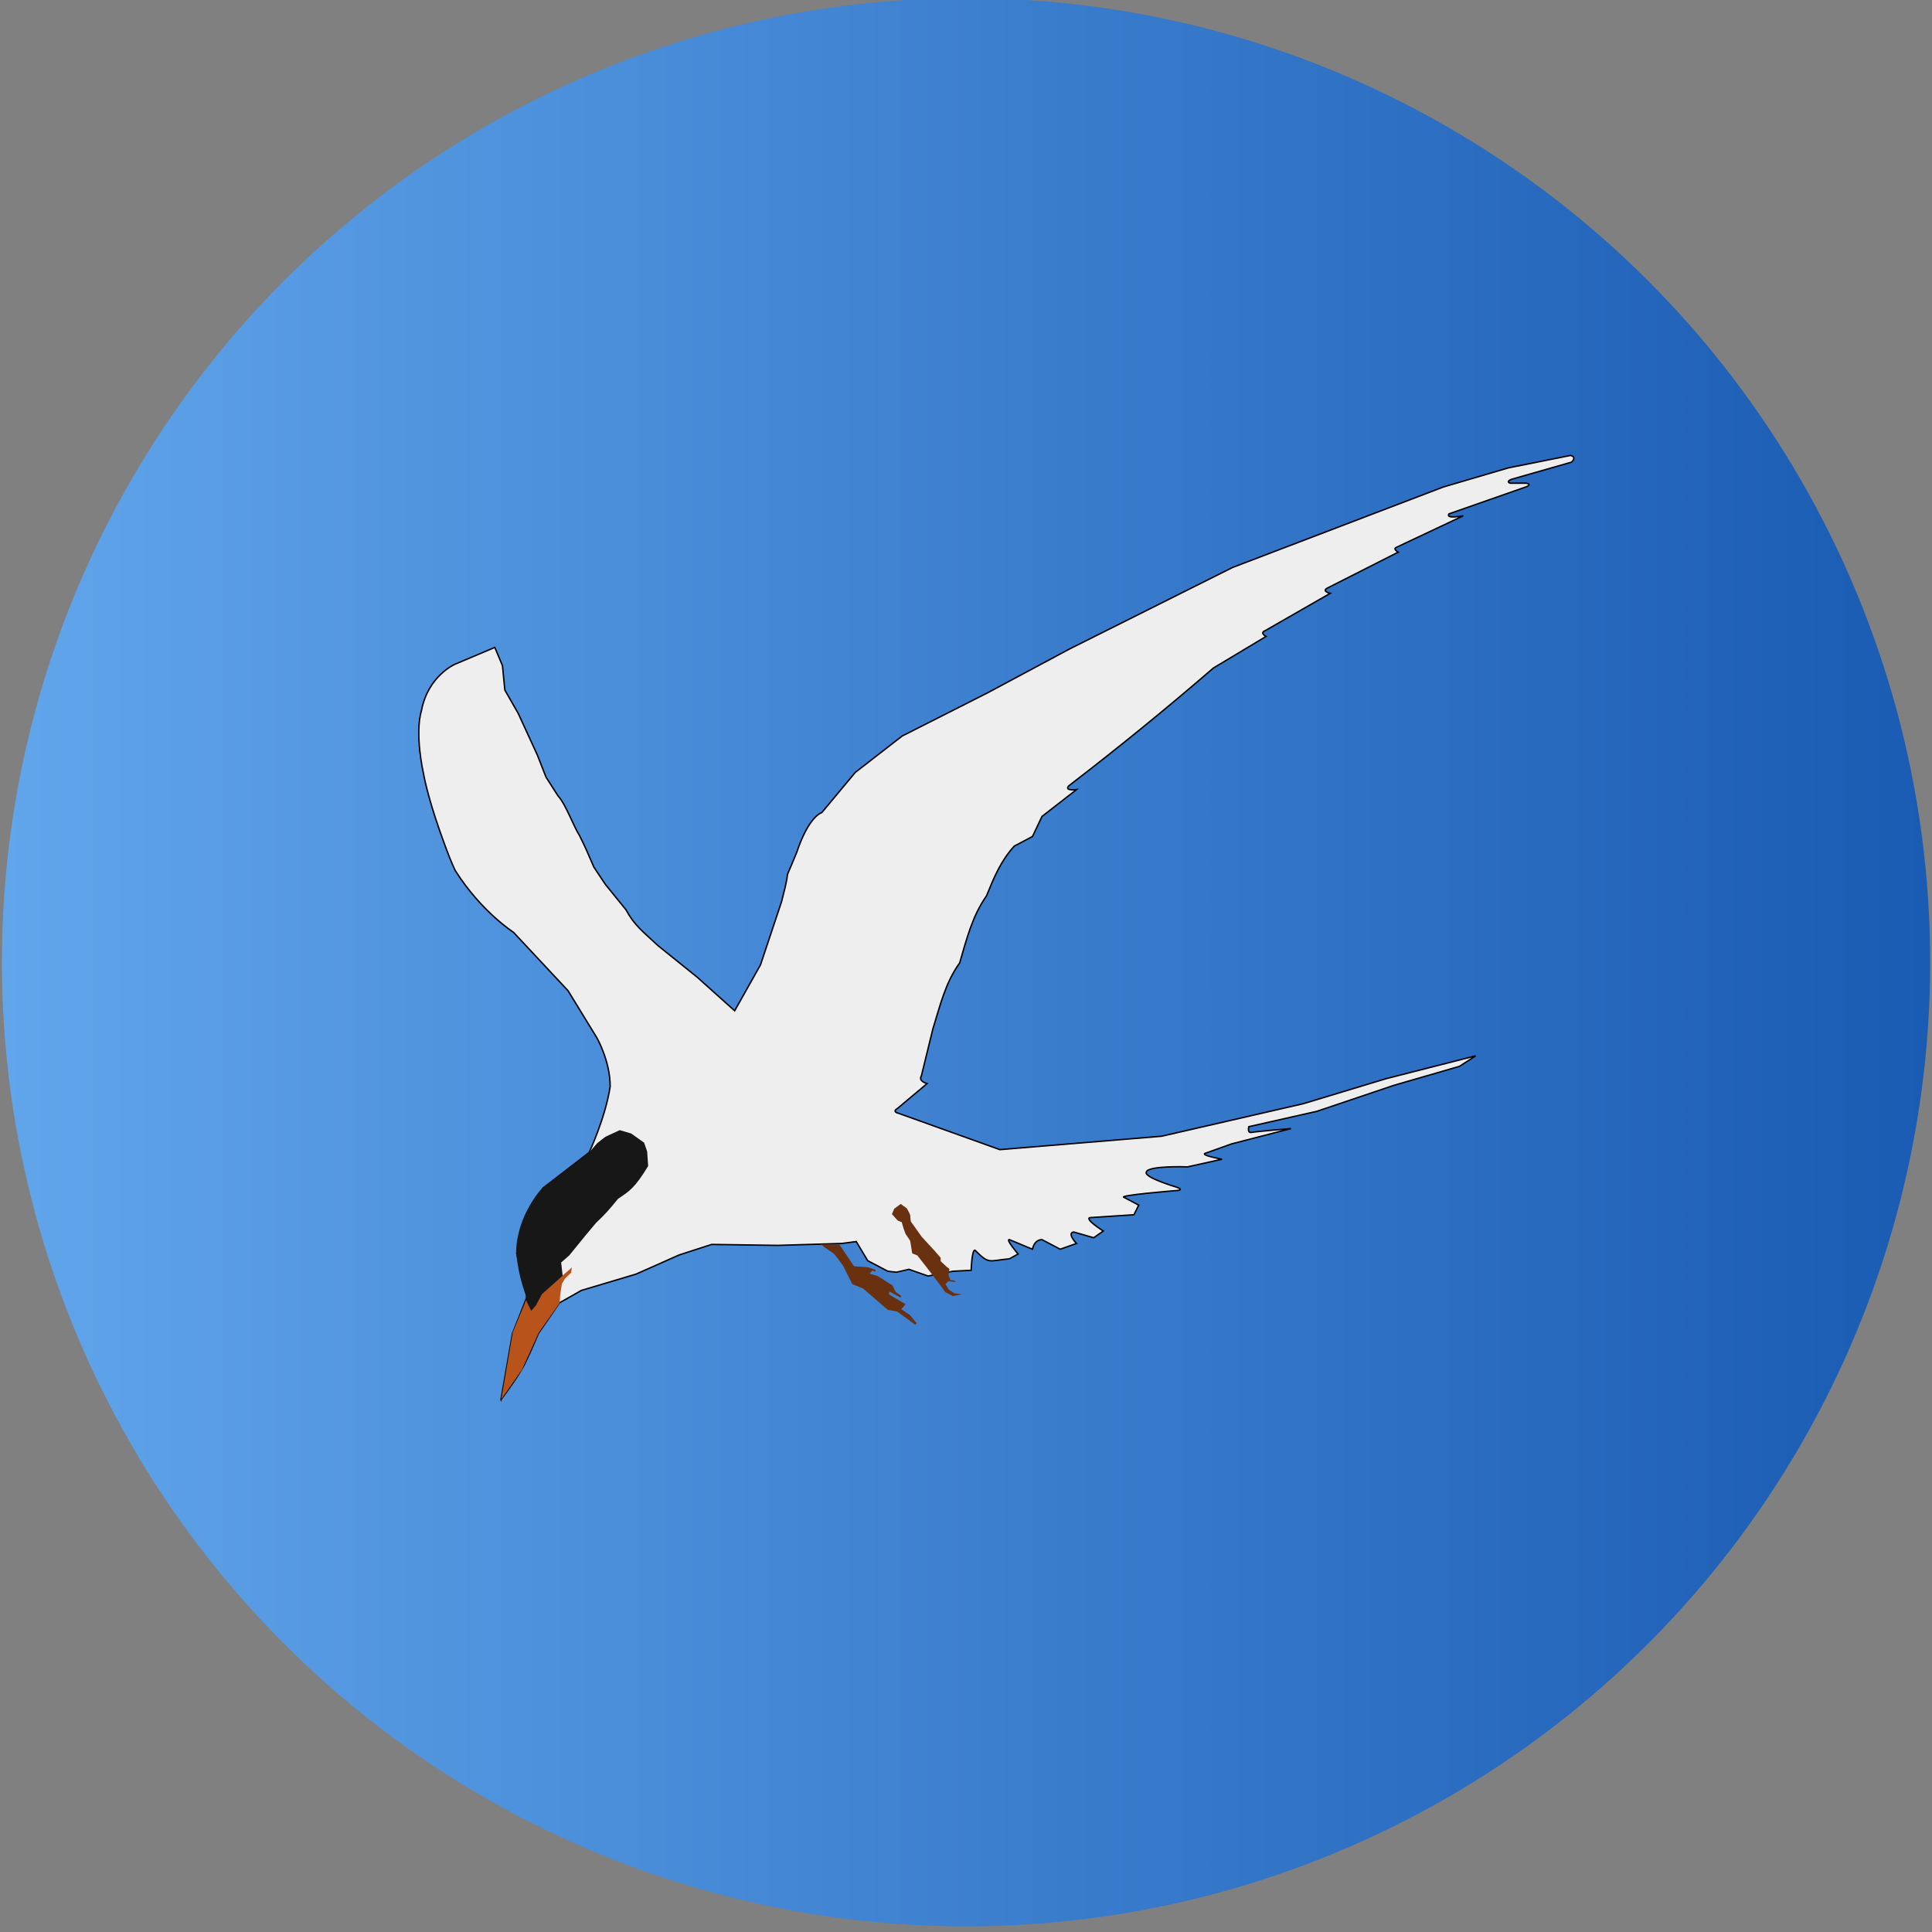 <?xml version="1.0" encoding="UTF-8" standalone="no"?>
<!-- Created with Inkscape (http://www.inkscape.org/) -->

<svg
   version="1.1"
   id="svg1"
   width="1920"
   height="1920"
   viewBox="0 0 1920 1920"
   sodipodi:docname="tern_icon.svg"
   inkscape:version="1.3.1 (9b9bdc1480, 2023-11-25, custom)"
   xmlns:inkscape="http://www.inkscape.org/namespaces/inkscape"
   xmlns:sodipodi="http://sodipodi.sourceforge.net/DTD/sodipodi-0.dtd"
   xmlns:xlink="http://www.w3.org/1999/xlink"
   xmlns="http://www.w3.org/2000/svg"
   xmlns:svg="http://www.w3.org/2000/svg">
  <rect x="0" y="0" width="1920" height="1920" fill="#808080" stroke="none"/>
  <defs
     id="defs1">
    <linearGradient
       id="linearGradient6"
       inkscape:collect="always">
      <stop
         style="stop-color:#61a5eb;stop-opacity:1;"
         offset="0"
         id="stop6" />
      <stop
         style="stop-color:#1a5bb3;stop-opacity:1;"
         offset="1"
         id="stop7" />
    </linearGradient>
    <linearGradient
       inkscape:collect="always"
       xlink:href="#linearGradient6"
       id="linearGradient7"
       x1="921.183"
       y1="708.894"
       x2="2270.736"
       y2="708.894"
       gradientUnits="userSpaceOnUse"
       gradientTransform="matrix(1.42,0,0,1.42,-1306.133,-50.341)" />
  </defs>
  <sodipodi:namedview
     id="namedview1"
     pagecolor="#505050"
     bordercolor="#eeeeee"
     borderopacity="1"
     inkscape:showpageshadow="0"
     inkscape:pageopacity="0"
     inkscape:pagecheckerboard="0"
     inkscape:deskcolor="#505050"
     showgrid="false"
     inkscape:zoom="0.52758226"
     inkscape:cx="302.32252"
     inkscape:cy="1029.2234"
     inkscape:window-width="3440"
     inkscape:window-height="1356"
     inkscape:window-x="0"
     inkscape:window-y="0"
     inkscape:window-maximized="1"
     inkscape:current-layer="layer1" />
  <g
     inkscape:groupmode="layer"
     id="layer1"
     inkscape:label="Background">
    <circle
       style="fill:url(#linearGradient7);stroke:none;stroke-width:2.067;stroke-opacity:1"
       id="path6"
       cx="960.04"
       cy="956.249"
       r="958.144" />
  </g>
  <g
     inkscape:groupmode="layer"
     inkscape:label="Image"
     id="g1">
    <path
       style="fill:#eeeeee;fill-opacity:1;stroke:#000000;stroke-width:1.42;stroke-opacity:1"
       d="m 497.912,1390.866 11.419,-65.658 14.273,-36.159 -10.131,-43.772 26.307,-64.706 45.675,-35.208 c 0,0 16.176,-34.256 20.934,-65.658 0,-25.454 -13.322,-48.53 -13.322,-48.53 l -28.547,-46.626 -54.239,-58.045 c 0,0 -31.877,-20.459 -57.569,-60.9 0,0 -3.982,-6.51 -15.701,-39.965 -12.997,-37.107 -16.177,-57.094 -16.177,-57.094 0,0 -9.04,-39.014 -1.903,-62.803 6.661,-34.256 33.304,-45.675 33.304,-45.675 l 39.49,-16.652 7.612,18.08 2.379,24.265 13.322,23.313 19.031,41.393 8.564,21.886 11.894,18.555 c 7.682,8.198 15.339,30.107 21.41,39.49 7.146,14.226 9.292,20.194 14.273,31.401 l 11.419,17.128 20.459,25.216 c 8.477,15.764 17.19,21.886 31.877,35.683 l 39.014,31.401 37.111,33.305 25.692,-45.675 20.934,-62.803 c 12.111,-46.427 -1.76,-7.927 15.062,-48.972 12.111,-36.334 24.904,-39.524 24.904,-39.524 l 33.305,-39.965 46.626,-36.159 84.689,-42.82 81.834,-43.772 161.765,-80.883 209.343,-79.931 64.706,-19.031 61.851,-12.37 c 6.729,1.682 0.952,6.661 0.952,6.661 l -59.948,17.128 c -5.719,2.523 -0.952,3.806 -0.952,3.806 h 16.176 c 6.224,1.514 -0.952,3.806 -0.952,3.806 l -76.125,26.644 c -3.701,5.551 14.273,1.903 14.273,1.903 l -66.609,31.401 c -3.701,1.682 1.903,4.758 1.903,4.758 l -69.464,35.208 c -7.738,3.532 1.903,5.709 1.903,5.709 l -64.706,37.111 c -5.719,2.355 0.952,5.709 0.952,5.709 l -52.336,31.401 c -46.802,40.433 -94.647,79.388 -143.685,117.042 -5.046,5.383 7.612,3.806 7.612,3.806 l -34.256,26.644 -9.516,19.983 -18.08,9.516 c -13.381,14.657 -20.259,31.474 -27.595,49.481 -14.236,20.301 -19.792,43.2 -26.644,66.609 -14.292,19.689 -19.528,42.786 -26.644,65.658 l -11.419,46.626 c -3.364,5.383 5.709,7.612 5.709,7.612 l -29.498,24.741 c -5.719,3.364 0.952,4.758 0.952,4.758 l 100.865,36.159 160.813,-13.322 140.831,-32.353 81.834,-24.741 89.447,-22.837 -16.177,10.467 -65.658,19.031 -76.125,25.692 -67.561,15.225 c 0,0 -1.903,6.661 2.855,5.709 4.758,-0.952 39.014,-3.806 39.014,-3.806 l -58.997,15.225 -26.644,9.516 c -3.533,2.019 17.128,5.709 17.128,5.709 l -34.256,7.612 c 0,0 -40.076,-1.514 -41.085,5.383 -1.682,5.383 29.667,14.6 29.667,14.6 10.161,3.5 -1.19,3.687 -1.19,3.687 0,0 -58.942,4.761 -50.195,6.78 l 14.273,7.612 -4.758,9.515 -43.772,2.855 c -5.383,1.514 13.322,13.322 13.322,13.322 l -9.516,6.661 -19.983,-5.709 c -6.897,1.346 2.855,11.419 2.855,11.419 l -16.177,5.709 -18.08,-9.516 c -7.906,0 -9.516,9.516 -9.516,9.516 l -22.837,-9.516 c -4.374,-0.841 8.564,14.273 8.564,14.273 l -8.564,4.758 c -21.087,2.013 -19.905,5.808 -34.256,-8.564 -3.196,-0.505 -3.806,19.983 -3.806,19.983 l -18.08,0.952 -24.741,4.758 -19.031,-6.661 -12.37,2.855 -8.564,-0.952 -19.983,-10.467 -11.419,-19.031 -14.273,1.903 -63.754,1.903 -65.658,-0.952 -32.353,10.467 -42.82,19.031 -54.239,16.177 -21.886,12.37 -20.934,30.45 c 0,0 -6.666,16.056 -13.322,29.662 -6.532,13.352 -23.789,35.996 -23.789,35.996 z"
       id="path1"
       inkscape:label="Outline"
       sodipodi:nodetypes="cccccccccccsccccccccccccccccccccccccccccccccccccccccccccccccccccccccccccccccscccccccccccccccccccccccccccccccccccccccsc" />
    <path
       style="fill:#b7531b;fill-opacity:1;stroke:none;stroke-width:1.42;stroke-opacity:1"
       d="m 498.15,1390.628 20.459,-29.261 16.89,-37.111 20.696,-29.261 0.476,-7.85 1.665,-11.181 3.093,-5.234 6.185,-5.947 0.714,-5.234 -20.697,18.08 -9.04,8.088 -7.85,13.322 -3.093,3.092 -4.52,-10.943 -13.56,32.829 z"
       id="path2"
       inkscape:label="Beak" />
    <path
       style="fill:#171717;fill-opacity:1;stroke:none;stroke-width:1.42;stroke-opacity:1"
       d="m 527.87,1302.752 -5.264,-10.905 -0.102,-5.111 c 0,0 -7.221,-16.6 -9.576,-42.505 0.673,-37.007 25.905,-63.585 25.905,-63.585 l 46.091,-34.652 8.411,-9.756 c 0,0 7.401,-6.056 8.747,-6.729 1.346,-0.673 13.793,-6.392 13.793,-6.392 l 11.439,3.364 12.784,9.084 3.028,8.747 1.009,14.466 c -13.607,22.631 -19.515,25.437 -29.942,32.633 -9.321,11.26 -11.688,14.265 -21.868,23.886 l -10.429,12.448 -16.148,19.849 -8.074,7.065 1.485,13.162 -20.542,18.286 -6.233,11.517 z"
       id="path3"
       inkscape:label="Head"
       sodipodi:nodetypes="cccccccscccccccccccccc" />
    <path
       style="fill:#693110;fill-opacity:1;stroke:none;stroke-width:1.42;stroke-opacity:1"
       d="m 892.082,1212.943 -5.719,-6.392 2.355,-5.383 6.392,-4.71 6.056,4.374 c 0,0 3.364,5.719 3.364,7.065 0,1.346 0.673,6.056 0.673,6.056 l 10.766,15.139 12.111,13.121 6.729,7.738 v 3.364 l 6.056,5.719 2.691,2.018 -1.009,6.056 2.018,5.046 3.364,0.337 2.019,1.682 -5.719,-0.673 -1.682,-0.336 -3.028,3.028 3.701,5.719 5.383,3.364 7.401,1.009 -9.084,1.682 -7.401,-3.701 -6.392,-8.747 -10.766,-14.13 -10.766,-13.793 -5.046,-2.019 -2.019,-12.448 -4.71,-7.065 -1.682,-4.71 -2.019,-6.729 z"
       id="path4"
       inkscape:label="Left leg" />
    <path
       style="fill:#693110;fill-opacity:1;stroke:none;stroke-width:1.42;stroke-opacity:1"
       d="m 834.216,1236.829 14.466,21.531 13.457,1.009 7.738,2.355 0.336,2.018 -3.364,-1.009 -2.691,3.028 8.074,2.355 14.803,9.42 1.682,3.701 1.346,2.691 5.383,3.701 -0.337,2.018 -11.102,-6.056 -0.673,2.691 16.485,9.756 -4.037,5.046 8.411,5.719 6.729,8.074 -1.346,1.682 -17.831,-13.121 -9.42,-1.682 -24.559,-21.195 -10.766,-4.373 -9.084,-18.167 c 0,0 -8.747,-12.448 -10.429,-13.121 -1.682,-0.673 -12.111,-8.411 -12.111,-8.411 z"
       id="path5"
       inkscape:label="Right leg" />
  </g>
</svg>
